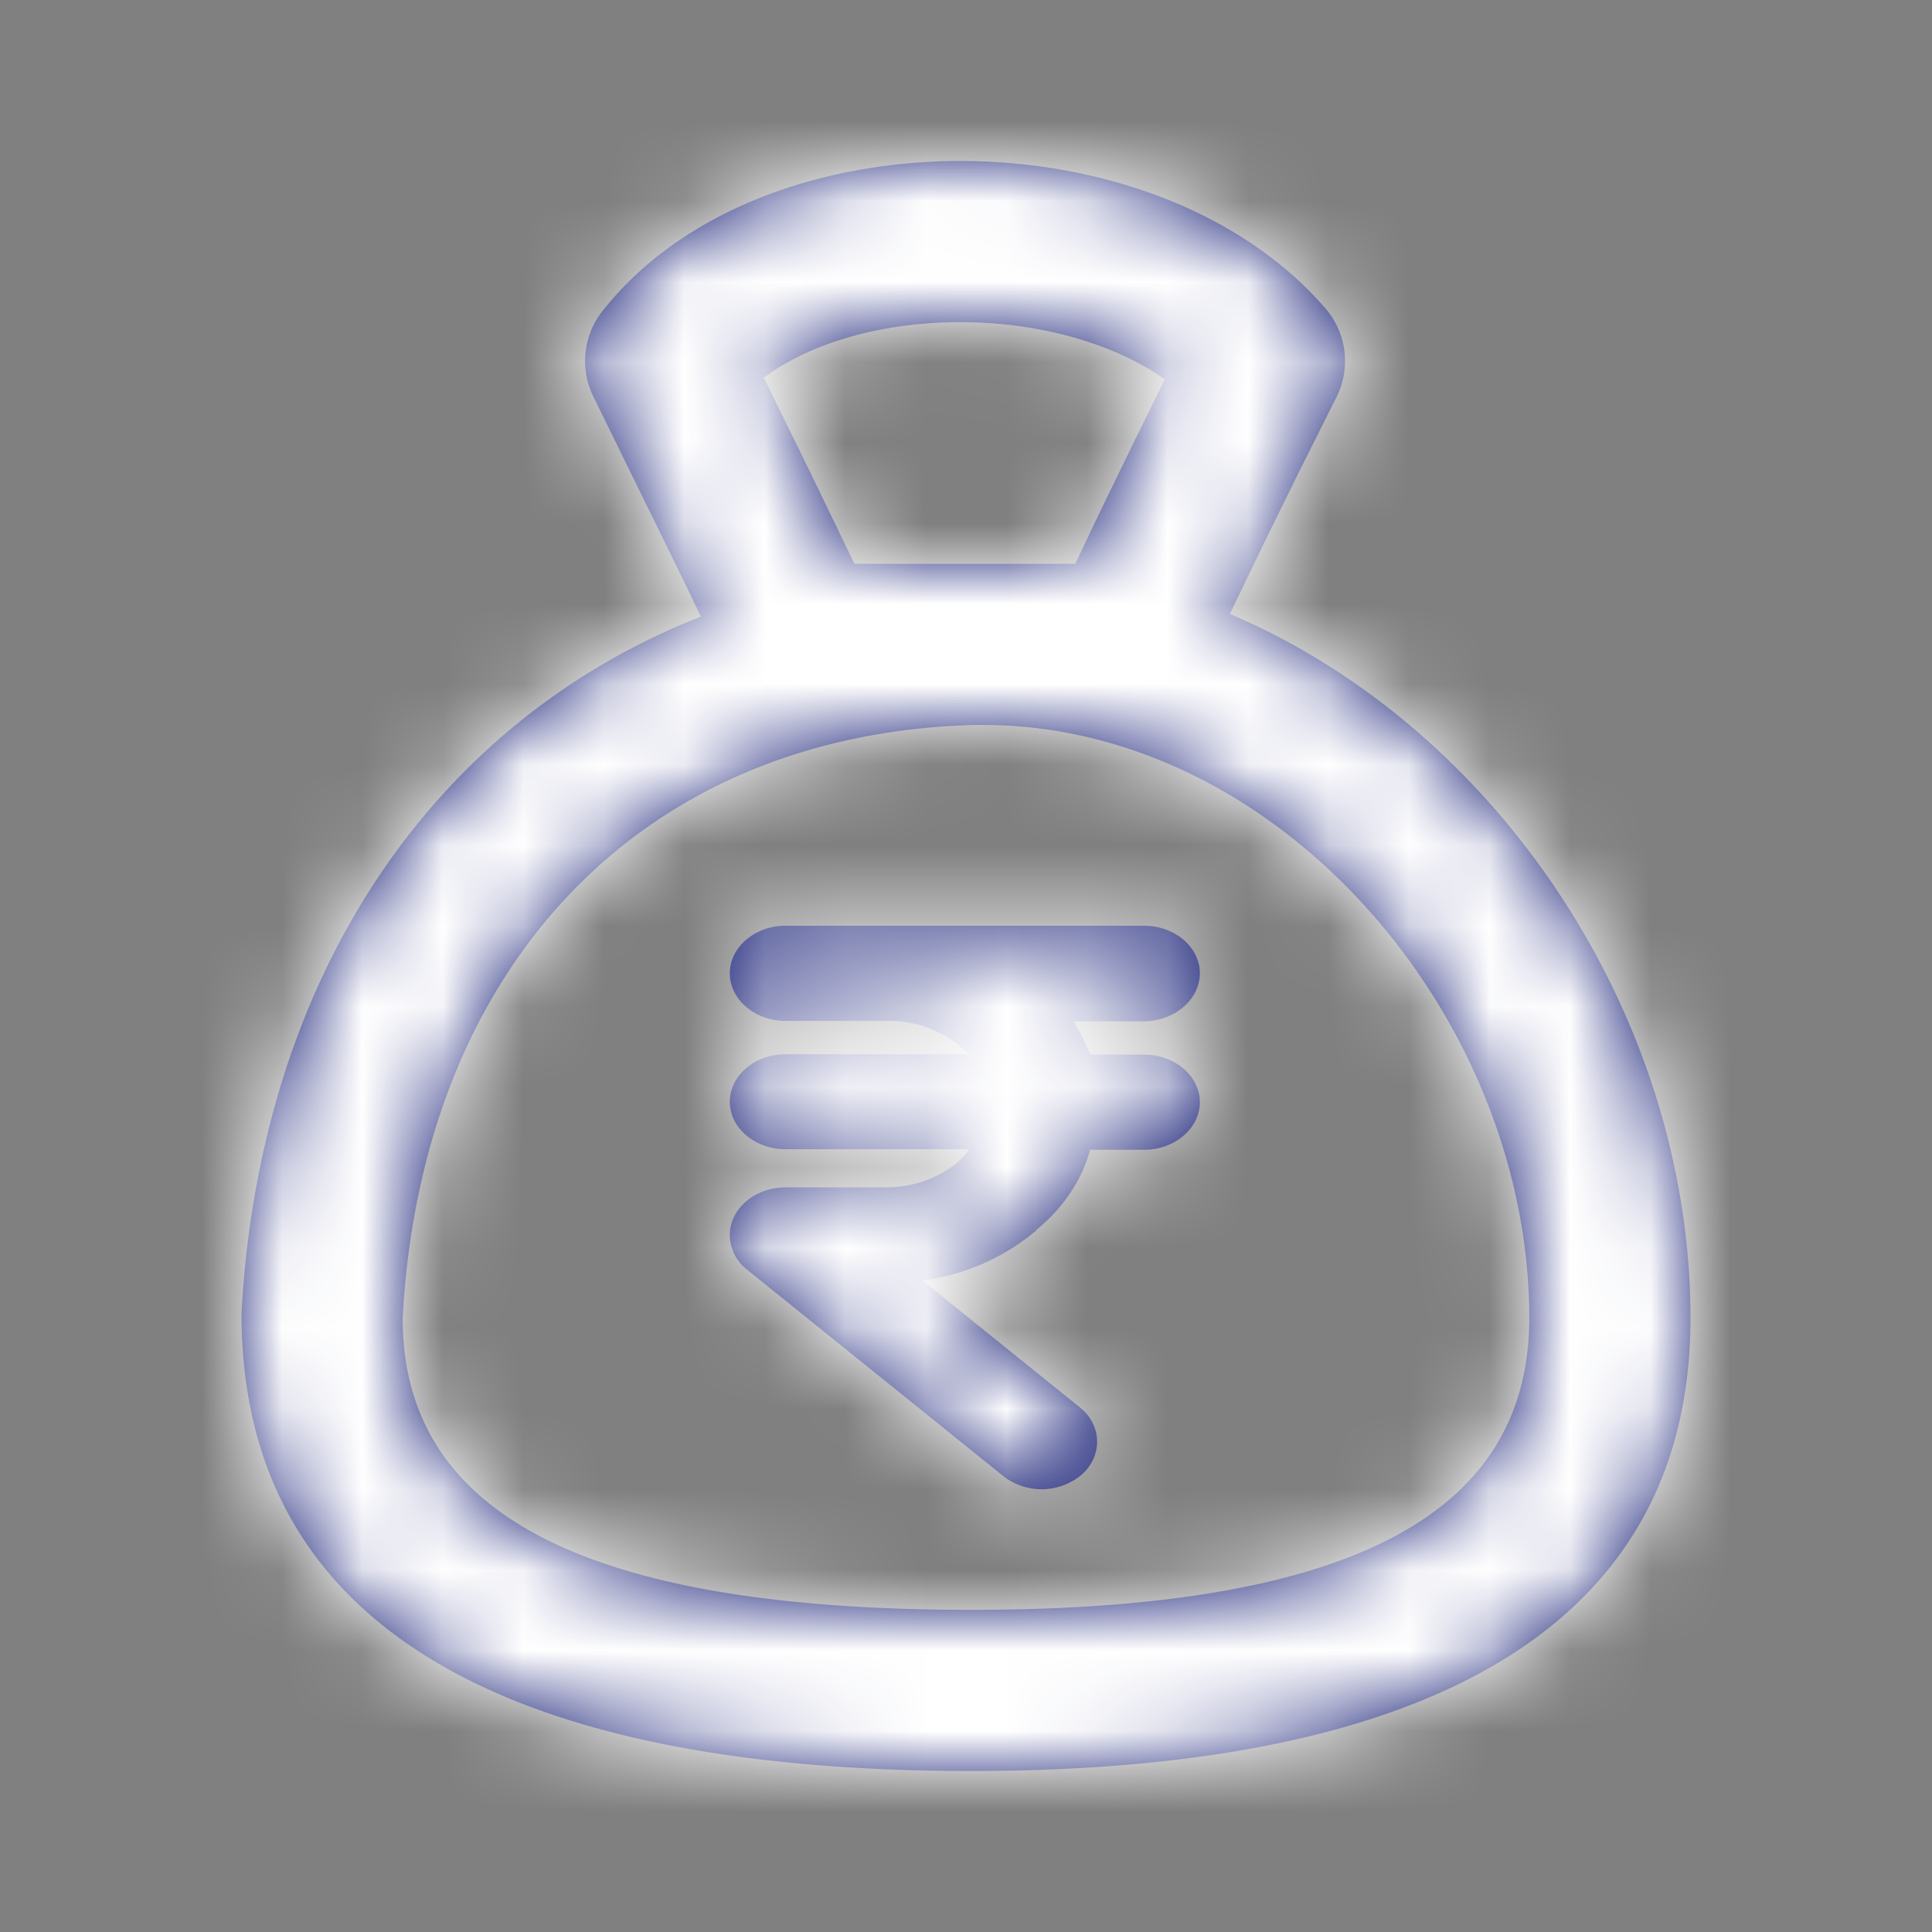 <svg width="24" height="24" viewBox="0 0 24 24" xmlns="http://www.w3.org/2000/svg" xmlns:xlink="http://www.w3.org/1999/xlink">
    <rect x="0" y="0" width="24" height="24" fill="#808080" stroke="none"/>
    <defs>
        <path d="M4.482 1.867c1.95-2.483 6.867-2.483 8.983-.036a1 1 0 0 1 .136 1.105l-.475.948-.441.897-.407.846C15.631 7.05 18 10.665 18 14.372 18 18.153 14.834 20 9.064 20 3.208 20-.001 18.158 0 14.318c.22-4.137 2.342-7.337 5.707-8.658l-.229-.477-1.106-2.254a1 1 0 0 1 .11-1.062zm4.724 5.138-.227.005c-4.099.166-6.747 3.077-6.977 7.362 0 2.383 2.166 3.626 7.062 3.626 4.81 0 6.933-1.238 6.933-3.626 0-3.8-3.219-7.516-7.018-7.362zM11.213 9.5c.38 0 .692.266.692.59 0 .326-.312.592-.692.598h-.879c.083.13.153.271.208.413h.67c.381 0 .693.266.693.59 0 .326-.312.592-.692.592h-.671c-.104.378-.332.72-.664.992-.007 0-.007.012-.007.012a2.75 2.75 0 0 1-1.411.62l1.957 1.578c.27.218.284.59.028.827a.775.775 0 0 1-.975.03l-3.19-2.57a.552.552 0 0 1-.214-.432c0-.325.312-.59.692-.59h1.273c.325-.006.636-.119.865-.314a.857.857 0 0 0 .145-.16H6.758c-.38 0-.692-.265-.692-.59 0-.325.312-.59.692-.59h2.276a1.382 1.382 0 0 0-1.003-.414H6.758c-.38 0-.692-.266-.692-.591 0-.325.312-.591.692-.591zm.134-6.87c-1.321-.832-3.498-.835-4.737-.024l-.122.085.582 1.186.544 1.127h2.743l.313-.657.432-.888.368-.746z" id="gld4rkgu2a"/>
    </defs>
    <g fill="none" fill-rule="evenodd">
        <path d="M0 0h24v24H0z"/>
        <g transform="translate(3 2)">
            <mask id="enbi3j3bqb" fill="#fff">
                <use xlink:href="#gld4rkgu2a"/>
            </mask>
            <use fill="#131B74" fill-rule="nonzero" xlink:href="#gld4rkgu2a"/>
            <g mask="url(#enbi3j3bqb)" fill="#FFF">
                <path d="M-3-2h24v24H-3z"/>
            </g>
        </g>
    </g>
</svg>
